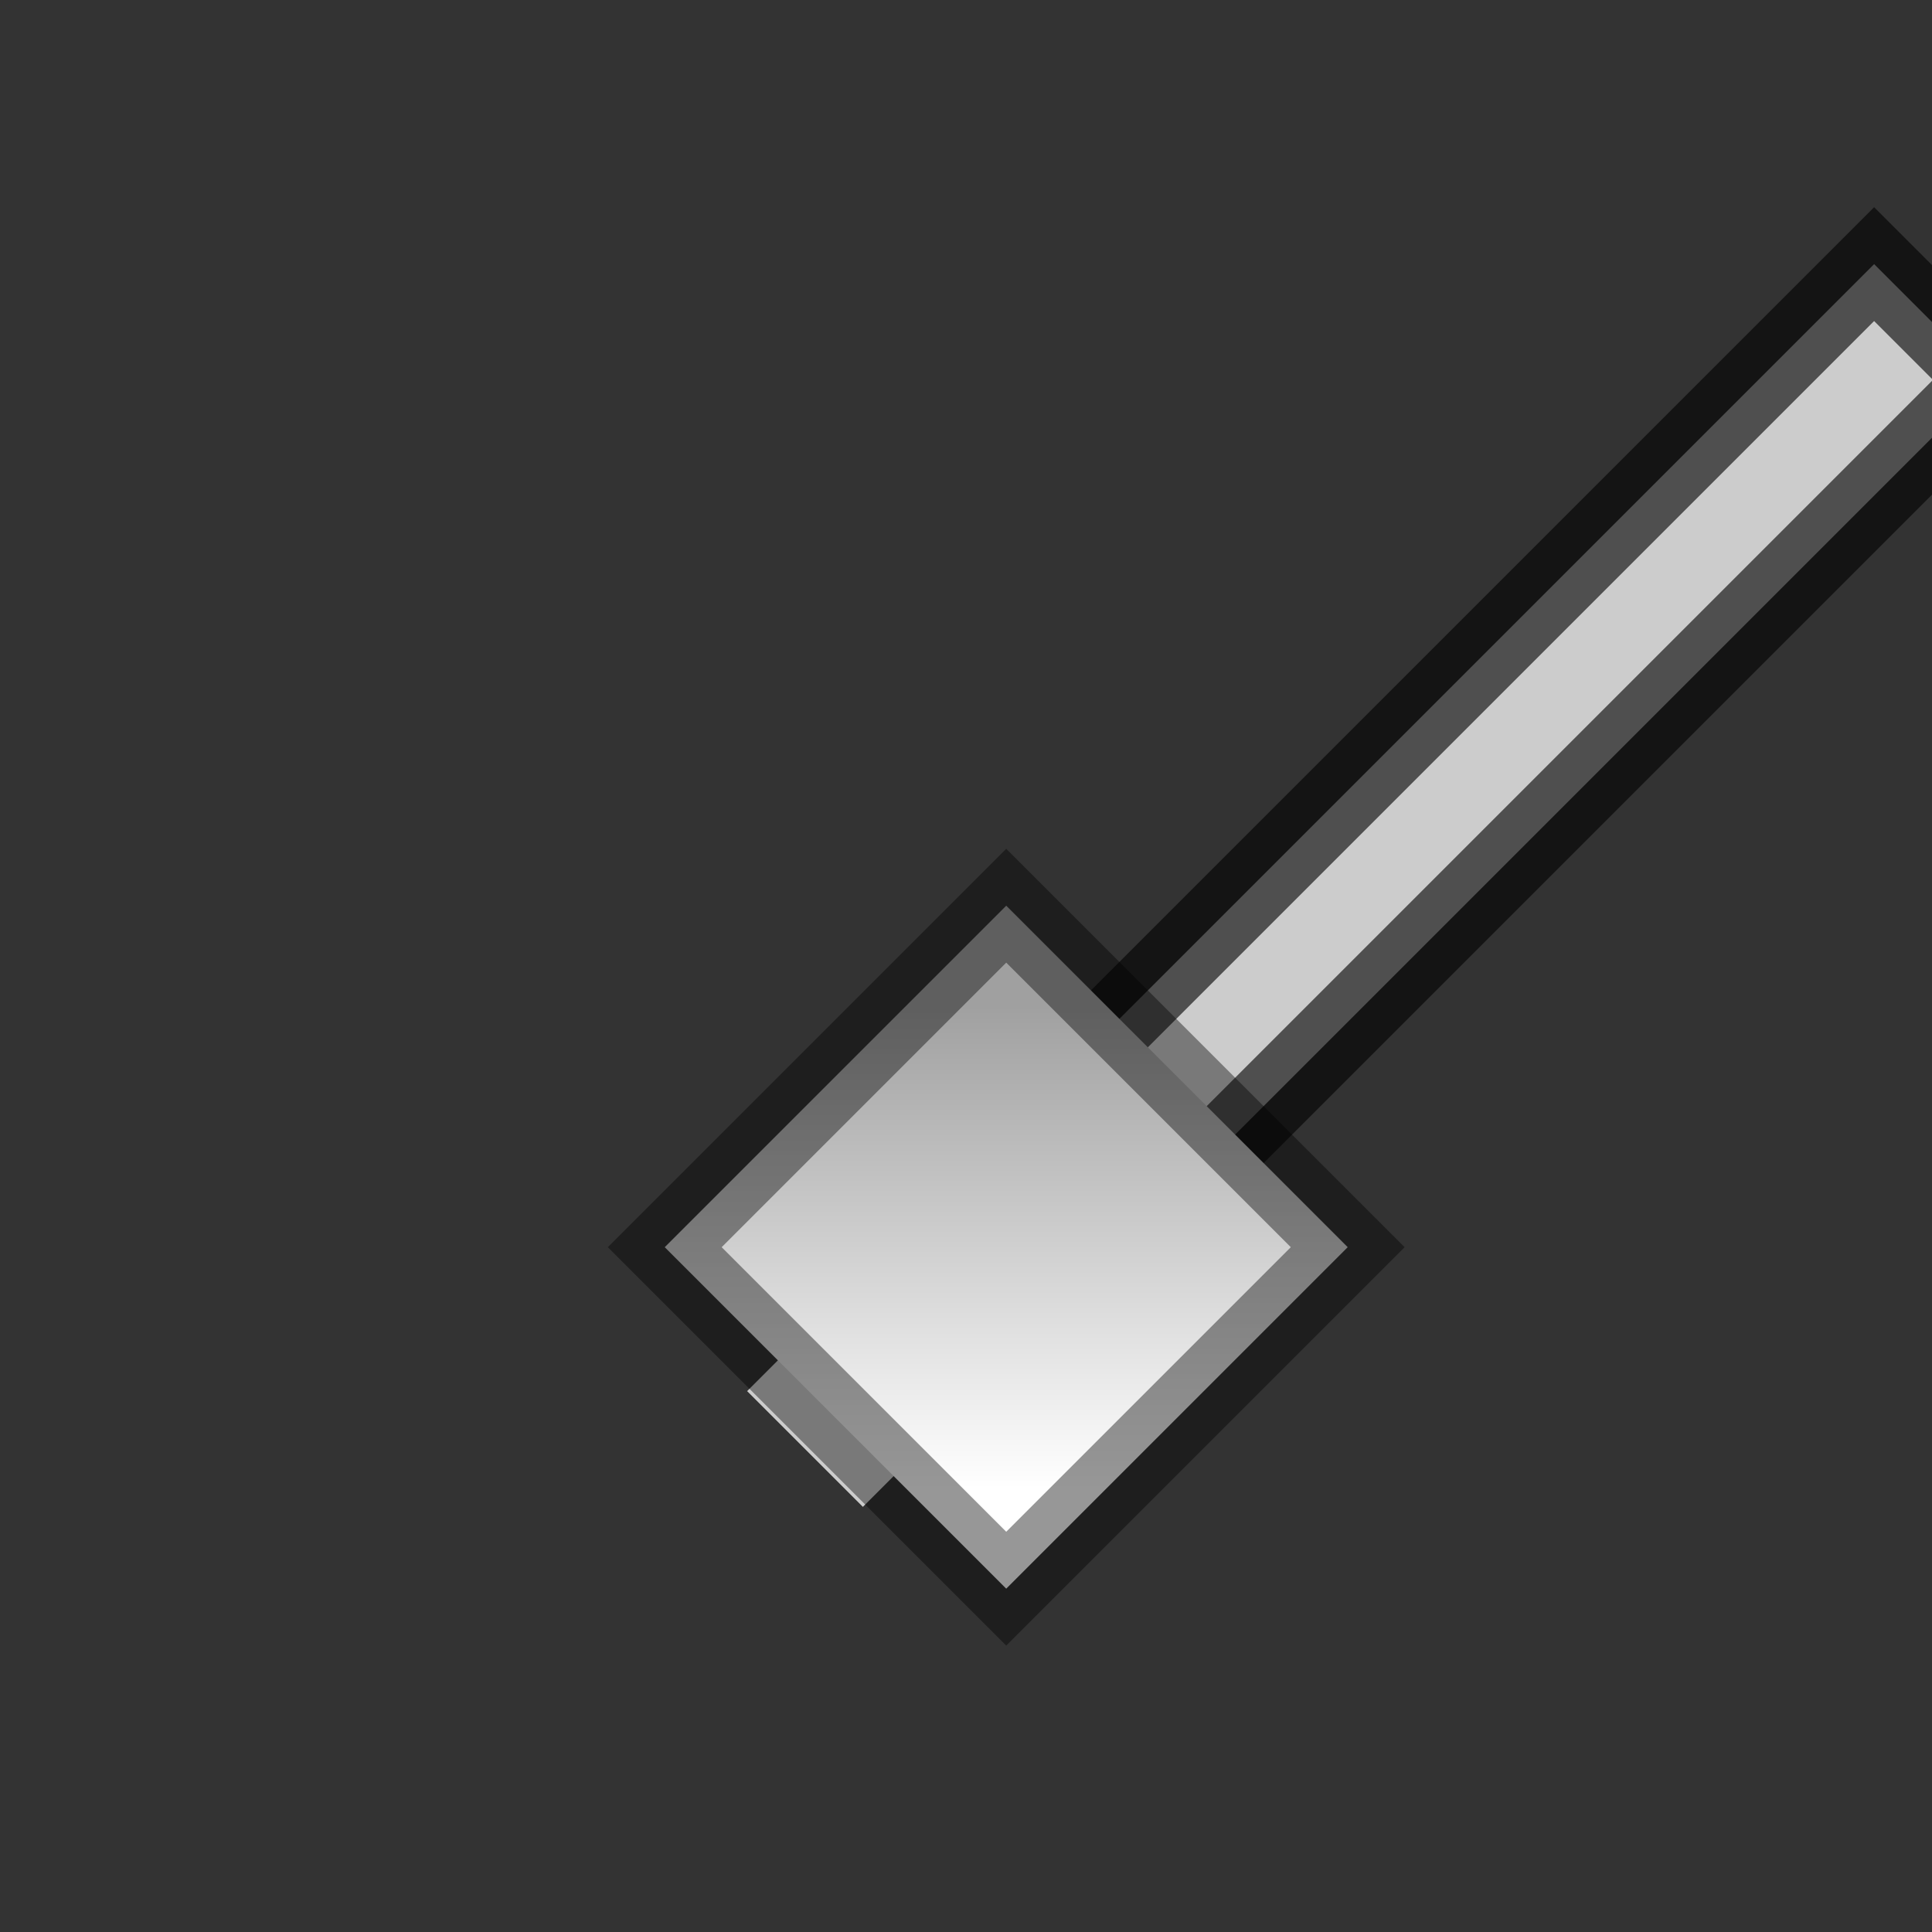 <?xml version="1.0" encoding="UTF-8" standalone="no"?>
<svg xmlns="http://www.w3.org/2000/svg" xmlns:xlink="http://www.w3.org/1999/xlink" xmlns:sodipodi="http://sodipodi.sourceforge.net/DTD/sodipodi-0.dtd" xmlns:inkscape="http://www.inkscape.org/namespaces/inkscape" width="24" height="24" version="1.1">
 <rect width="100%" height="100%" fill="#333333" stroke="none"/>
 <defs id="defs3497">
  <linearGradient inkscape:collect="always" id="linearGradient4014">
   <stop id="stop4016"/>
   <stop offset="1" id="stop4018" stop-opacity="0"/>
  </linearGradient>
  <linearGradient id="linearGradient3927">
   <stop id="stop3929" stop-color="#555555"/>
   <stop offset="1" id="stop3931" stop-color="#666666"/>
  </linearGradient>
  <linearGradient id="linearGradient4368">
   <stop id="stop4370" stop-color="#a0a0a0"/>
   <stop offset="1" id="stop4372" stop-color="#ffffff"/>
  </linearGradient>
  <linearGradient id="linearGradient4342">
   <stop id="stop4344" stop-opacity="0"/>
   <stop id="stop4352" offset="0.1"/>
   <stop id="stop4350" offset="0.9"/>
   <stop offset="1" id="stop4346" stop-opacity="0"/>
  </linearGradient>
  <clipPath id="clipPath3669">
   <path d="M 0,96 96,96 96,0 0,0 0,96 z" id="path3671"/>
  </clipPath>
  <linearGradient inkscape:collect="always" xlink:href="#linearGradient3821" id="linearGradient3793" y1="22" x2="0" y2="-2" gradientUnits="userSpaceOnUse" gradientTransform="translate(0,26)"/>
  <linearGradient id="linearGradient3821">
   <stop id="stop3823" stop-color="#cccccc" stop-opacity="0"/>
   <stop id="stop4356" offset="0.1" stop-color="#cccccc"/>
   <stop id="stop4354" offset="0.9" stop-color="#cccccc"/>
   <stop offset="1" id="stop3825" stop-color="#cccccc" stop-opacity="0"/>
  </linearGradient>
  <linearGradient y2="-2" x2="0" y1="22" gradientTransform="translate(31.884,24.756)" gradientUnits="userSpaceOnUse" id="linearGradient3011" xlink:href="#linearGradient3821" inkscape:collect="always"/>
  <linearGradient inkscape:collect="always" xlink:href="#linearGradient3821" id="linearGradient3810" gradientUnits="userSpaceOnUse" y1="22" x2="0" y2="0"/>
  <radialGradient inkscape:collect="always" xlink:href="#linearGradient4014" id="radialGradient3960" gradientUnits="userSpaceOnUse" gradientTransform="matrix(1,0,0,0.75,-21,12.375)" cx="40" cy="43.5" r="2"/>
  <radialGradient inkscape:collect="always" xlink:href="#linearGradient4014" id="radialGradient3957" gradientUnits="userSpaceOnUse" gradientTransform="matrix(1,0,0,0.75,-4,12.375)" cx="9" cy="43.5" r="2"/>
  <linearGradient inkscape:collect="always" xlink:href="#linearGradient3960" id="linearGradient3954" gradientUnits="userSpaceOnUse" gradientTransform="translate(-8,1.5)" y1="45" x2="0" y2="42"/>
  <linearGradient id="linearGradient3960">
   <stop id="stop3962" stop-opacity="0"/>
   <stop id="stop3970" offset="0.5"/>
   <stop offset="1" id="stop3964" stop-opacity="0"/>
  </linearGradient>
  <linearGradient inkscape:collect="always" xlink:href="#linearGradient3960" id="linearGradient4055" gradientUnits="userSpaceOnUse" gradientTransform="translate(-9,-1)" y1="45" x2="0" y2="42"/>
  <linearGradient inkscape:collect="always" xlink:href="#linearGradient3960" id="linearGradient4055-2" gradientUnits="userSpaceOnUse" gradientTransform="translate(-9,-1)" y1="45" x2="0" y2="42"/>
  <linearGradient inkscape:collect="always" xlink:href="#linearGradient3821" id="linearGradient3261" gradientUnits="userSpaceOnUse" x1="22" x2="0" gradientTransform="translate(0,32)"/>
  <linearGradient inkscape:collect="always" xlink:href="#linearGradient4342" id="linearGradient4348" x1="1" x2="21" gradientUnits="userSpaceOnUse" gradientTransform="translate(0,5)"/>
  <linearGradient inkscape:collect="always" xlink:href="#linearGradient4368" id="linearGradient4374" x1="7.5" x2="13.5" gradientUnits="userSpaceOnUse" gradientTransform="translate(32,-49)"/>
  <linearGradient x2="15" x1="11" gradientUnits="userSpaceOnUse" id="linearGradient3021" xlink:href="#linearGradient3760" inkscape:collect="always"/>
  <linearGradient id="outerBackgroundGradient-4">
   <stop id="stop3864-8-6-6" stop-color="#f0f0f0"/>
   <stop offset="1" id="stop3866-9-1-7" stop-color="#f9f9f9"/>
  </linearGradient>
  <radialGradient inkscape:collect="always" xlink:href="#linearGradient4014" id="radialGradient3872" cx="16.5" cy="20.5" r="5.5" gradientTransform="matrix(1,0,0,0.273,0,14.909)" gradientUnits="userSpaceOnUse"/>
  <linearGradient inkscape:collect="always" xlink:href="#linearGradient3760" id="linearGradient3802" y1="0" x2="0" y2="22" gradientUnits="userSpaceOnUse"/>
  <linearGradient id="linearGradient3760">
   <stop id="stop3762" stop-color="#e44343"/>
   <stop offset="1" id="stop3764" stop-color="#ac0808"/>
  </linearGradient>
  <linearGradient id="linearGradient3904">
   <stop id="stop3906" stop-color="#104b88"/>
   <stop id="stop3908" offset="1" stop-color="#0e7398"/>
  </linearGradient>
  <linearGradient y2="9" x2="0" y1="15" gradientTransform="translate(0.5,0.5)" gradientUnits="userSpaceOnUse" id="linearGradient3076" xlink:href="#linearGradient3886" inkscape:collect="always"/>
  <linearGradient inkscape:collect="always" id="linearGradient3886">
   <stop id="stop3888" stop-color="#5097e1"/>
   <stop offset="1" id="stop3890" stop-color="#53d0ff"/>
  </linearGradient>
  <linearGradient inkscape:collect="always" xlink:href="#linearGradient3904" id="linearGradient4495" gradientUnits="userSpaceOnUse" gradientTransform="matrix(1.49,0,0,1.49,-0.848,24.15)" y1="16" x2="0" y2="8"/>
  <linearGradient inkscape:collect="always" xlink:href="#linearGradient3886" id="linearGradient4497" gradientUnits="userSpaceOnUse" gradientTransform="matrix(1.49,0,0,1.49,-0.848,-1.85)" y1="15" x2="0" y2="9"/>
  <radialGradient inkscape:collect="always" xlink:href="#linearGradient4014" id="radialGradient3917" cx="11" cy="10.5" r="10" gradientTransform="matrix(1,0,0,0.25,0,7.875)" gradientUnits="userSpaceOnUse"/>
  <linearGradient inkscape:collect="always" xlink:href="#linearGradient4368" id="linearGradient3086" gradientUnits="userSpaceOnUse" gradientTransform="translate(21,-44)" x1="7.5" x2="13.5"/>
  <linearGradient inkscape:collect="always" xlink:href="#linearGradient3821" id="linearGradient3117" gradientUnits="userSpaceOnUse" gradientTransform="translate(0,-5)" x1="23" x2="0"/>
  <linearGradient inkscape:collect="always" xlink:href="#linearGradient4342" id="linearGradient3119" gradientUnits="userSpaceOnUse" gradientTransform="translate(0,-32)" x1="1" x2="22"/>
  <linearGradient inkscape:collect="always" xlink:href="#linearGradient3927" id="linearGradient3933" y1="22" x2="0" y2="0" gradientUnits="userSpaceOnUse" gradientTransform="translate(0,1)"/>
  <radialGradient inkscape:collect="always" xlink:href="#linearGradient4014" id="radialGradient3970-6" gradientUnits="userSpaceOnUse" gradientTransform="matrix(1,0,0,0.25,0,7.875)" cx="11" cy="10.5" r="10"/>
  <radialGradient inkscape:collect="always" xlink:href="#linearGradient4014" id="radialGradient4020" cx="5.5" cy="20" r="4.5" gradientTransform="matrix(1,0,0,0.444,0,11.111)" gradientUnits="userSpaceOnUse"/>
  <linearGradient inkscape:collect="always" xlink:href="#linearGradient4368" id="linearGradient3259" gradientUnits="userSpaceOnUse" gradientTransform="translate(20,-55)" x1="7.5" x2="13.5"/>
  <linearGradient inkscape:collect="always" xlink:href="#linearGradient4368" id="linearGradient3264" gradientUnits="userSpaceOnUse" gradientTransform="matrix(0.707,0.707,-0.707,0.707,55.861,-14.849)" x1="7.5" x2="13.5"/>
  <linearGradient inkscape:collect="always" xlink:href="#linearGradient4342" id="linearGradient3267" gradientUnits="userSpaceOnUse" gradientTransform="translate(1,6)" x1="0" y1="41" x2="21" y2="20"/>
  <linearGradient inkscape:collect="always" xlink:href="#linearGradient3821" id="linearGradient3270" gradientUnits="userSpaceOnUse" gradientTransform="translate(1,33)" x1="23" x2="0"/>
  <linearGradient inkscape:collect="always" xlink:href="#linearGradient3821" id="linearGradient4048" x1="2" y1="22" x2="22" y2="2" gradientUnits="userSpaceOnUse"/>
  <linearGradient inkscape:collect="always" xlink:href="#linearGradient4342" id="linearGradient4058" x1="1" y1="23" x2="22" y2="2" gradientUnits="userSpaceOnUse"/>
  <linearGradient inkscape:collect="always" xlink:href="#linearGradient3821" id="linearGradient4064" gradientUnits="userSpaceOnUse" x1="2" y1="22" x2="22" y2="2" gradientTransform="translate(0,24)"/>
  <linearGradient inkscape:collect="always" xlink:href="#linearGradient4342" id="linearGradient4074" x1="2" y1="46" x2="22" y2="26" gradientUnits="userSpaceOnUse" gradientTransform="translate(6,-2)"/>
  <linearGradient inkscape:collect="always" xlink:href="#linearGradient3821" id="linearGradient4156" gradientUnits="userSpaceOnUse" gradientTransform="translate(6,22)" x1="2" y1="22" x2="22" y2="2"/>
 </defs>
 <g id="layer1" inkscape:label="Layer 1" inkscape:groupmode="layer" transform="translate(0,-24)">
  <path d="m 23.281,27.281 -14,14 1.438,1.438 14,-14 z" id="path4040" inkscape:connector-curvature="0" sodipodi:nodetypes="ccccc" color="#000000" stroke-width="2" fill="url(#linearGradient4156)"/>
  <path inkscape:connector-curvature="0" id="path4066" d="m 23.281,27.281 -12,12 1.438,1.438 12,-12 z" sodipodi:nodetypes="ccccc" opacity="0.61" color="#000000" fill="none" stroke="url(#linearGradient4074)"/>
  <rect id="rect4358" width="6" height="6" x="33.77" y="16.09" transform="matrix(0.707,0.707,-0.707,0.707,0,0)" fill="url(#linearGradient3264)"/>
  <rect y="33.77" x="-22.09" height="6" width="6" id="rect4360" transform="matrix(0.707,-0.707,0.707,0.707,0,0)" opacity="0.41" fill="none" stroke="#000000"/>
 </g>
</svg>
